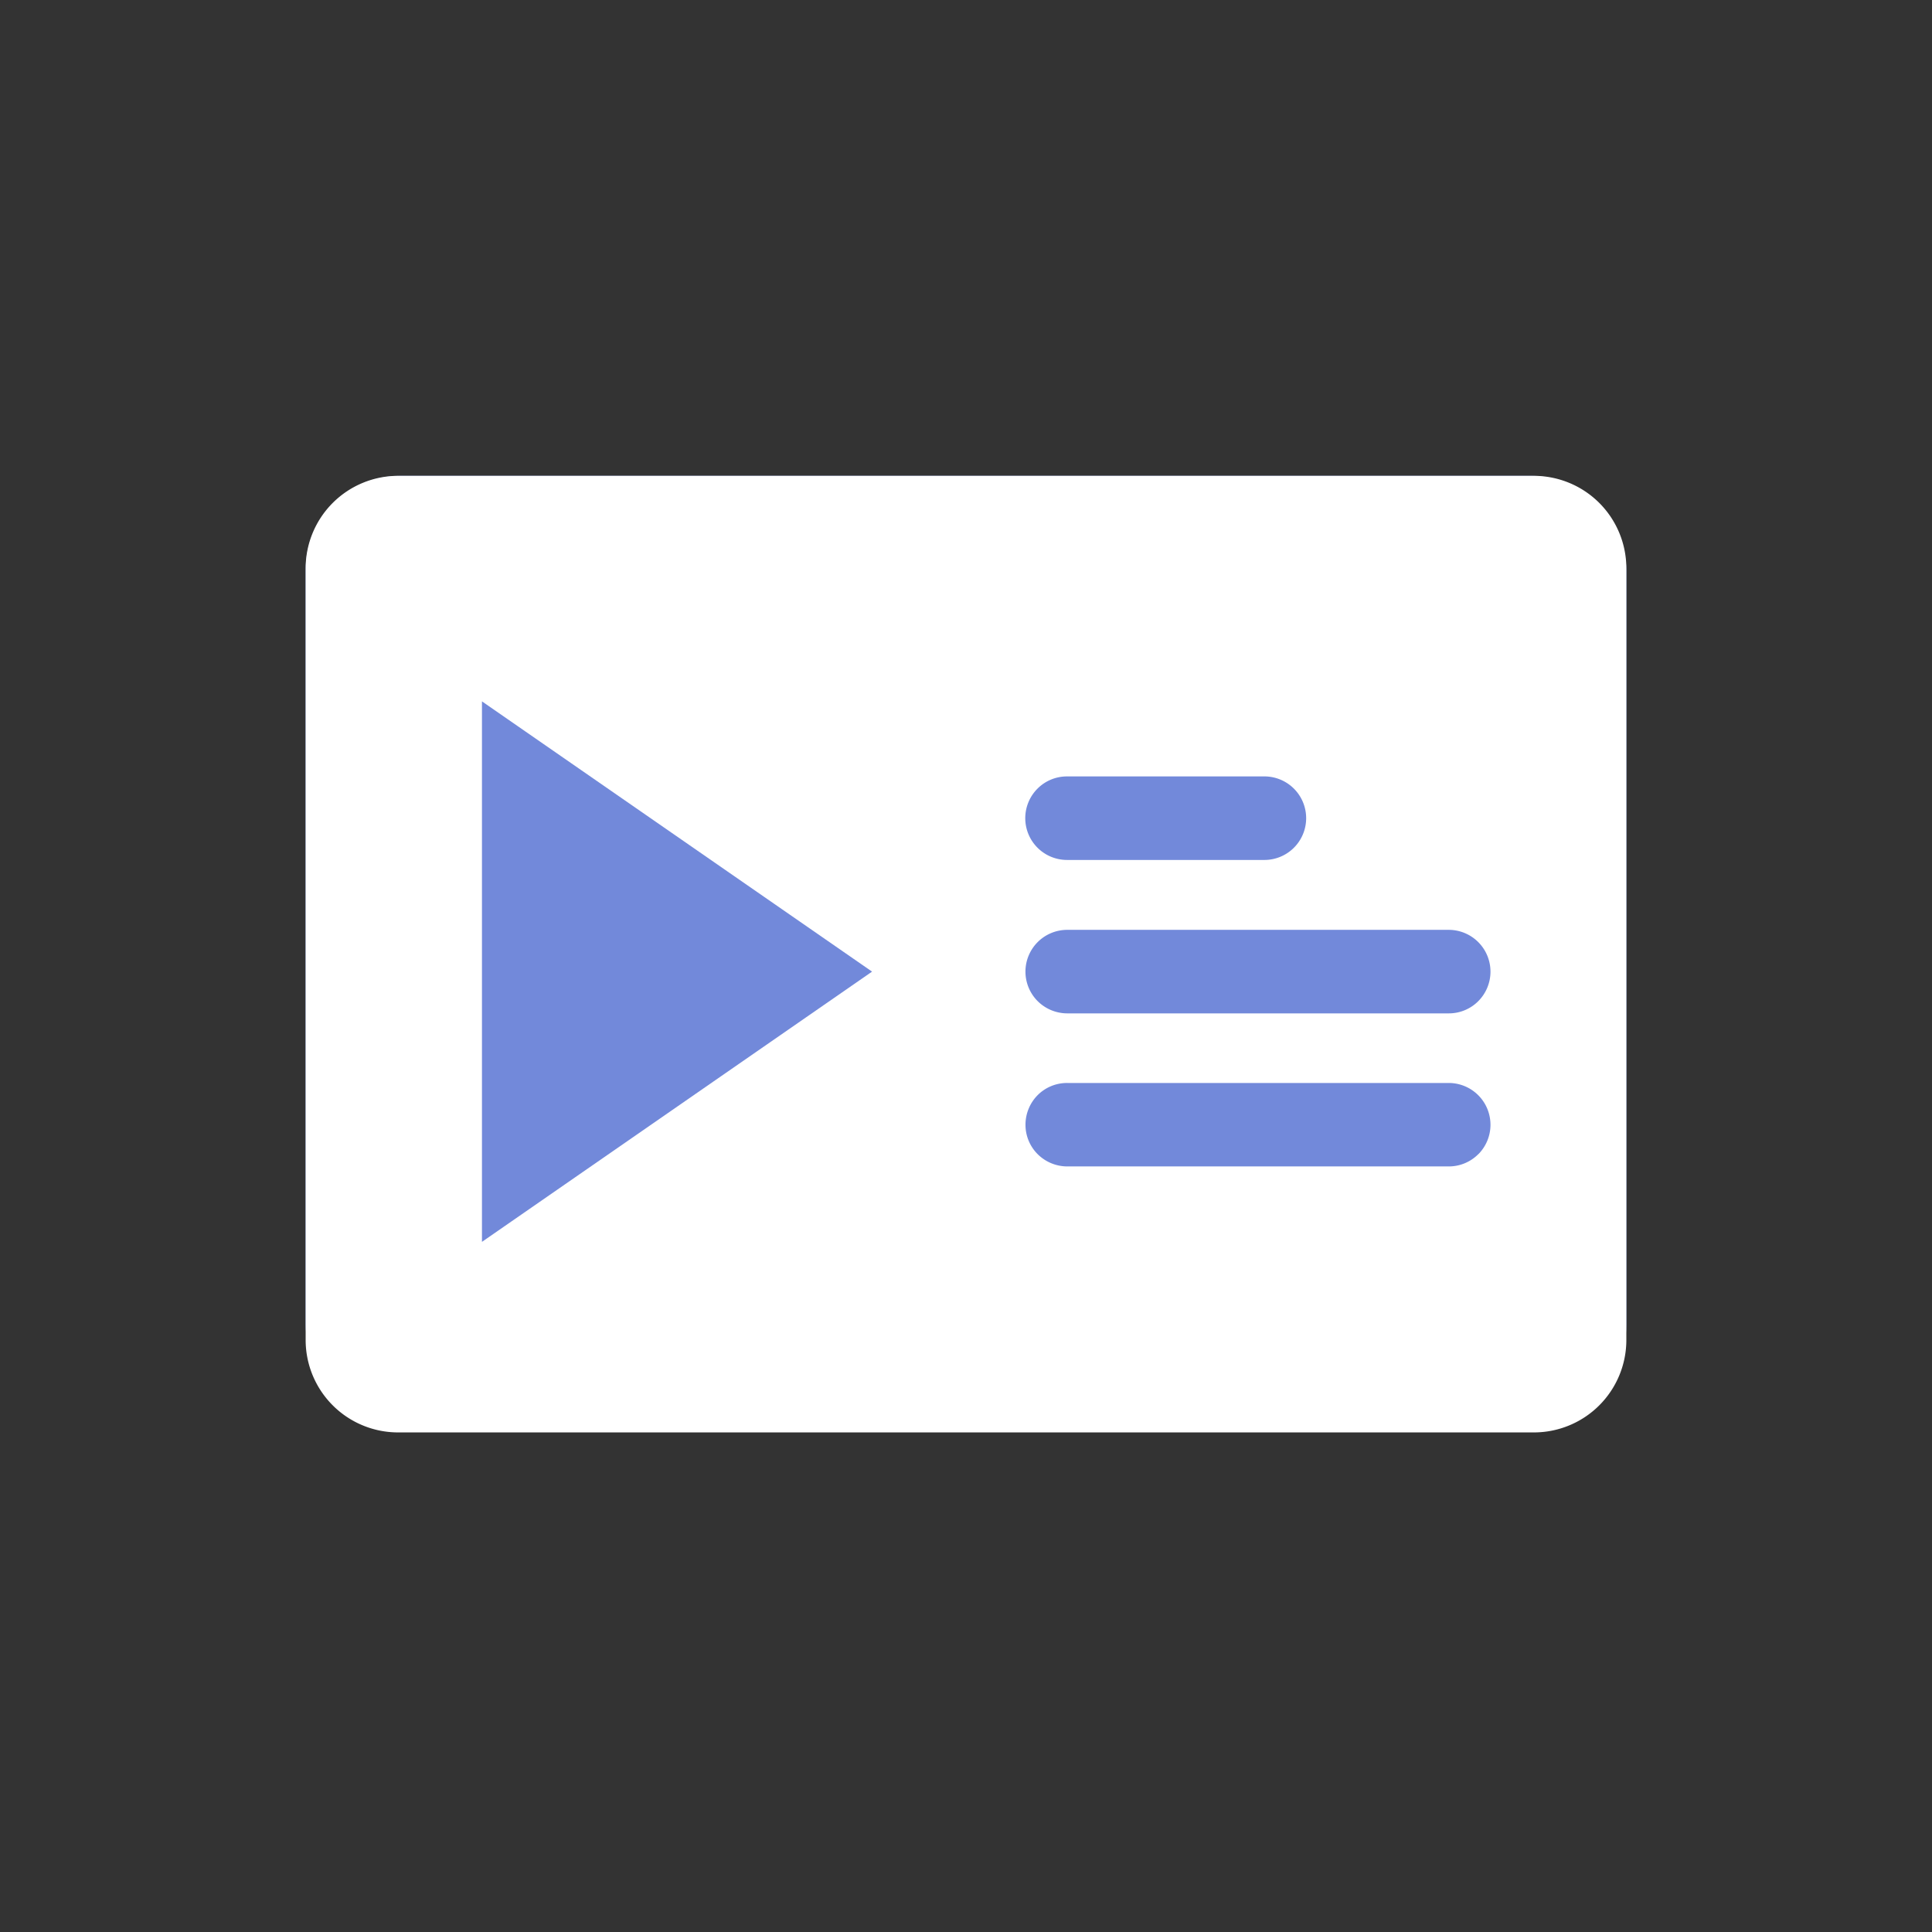 <svg id="Icon" xmlns="http://www.w3.org/2000/svg" viewBox="0 0 1024 1024"><rect x="0" y="0" width="1024" height="1024" fill="#333333" stroke="none"/><defs><style>.cls-1{fill:#7289da;}.cls-2{fill:#fff;}</style></defs><title>PreMiD_Icon</title><rect id="Background" class="cls-1" x="162" y="252.21" width="700" height="500" rx="50"/><path id="Icon-2" data-name="Icon" class="cls-2" d="M847.65,266.56A49.08,49.08,0,0,0,813,252.21H211a49,49,0,0,0-49,49v409a49,49,0,0,0,49,49H813a49,49,0,0,0,49-49v-409A49.08,49.08,0,0,0,847.65,266.56Z"/><polygon id="PlayIcon" class="cls-1" points="255.45 658.21 255.45 371.74 462.21 514.98 255.45 658.21"/><path id="Line1" class="cls-1" d="M549.89,418a22,22,0,0,1,15.66-6.48H669.68a22.14,22.14,0,1,1,0,44.27H565.55A22.14,22.14,0,0,1,549.89,418Z"/><path id="Line2" class="cls-1" d="M783.51,530.64a22,22,0,0,1-15.66,6.47H565.64A22.29,22.29,0,0,1,550,530.64a22.14,22.14,0,0,1,15.67-37.8H767.85a22.15,22.15,0,0,1,15.66,37.8Z"/><path id="Line3" class="cls-1" d="M783.51,611.75a22,22,0,0,1-15.66,6.48H565.64A22.29,22.29,0,0,1,550,611.75a22,22,0,0,1-6.47-15.66A22.29,22.29,0,0,1,550,580.42,22,22,0,0,1,565.64,574H767.85a22.15,22.15,0,0,1,15.66,37.8Z"/></svg>